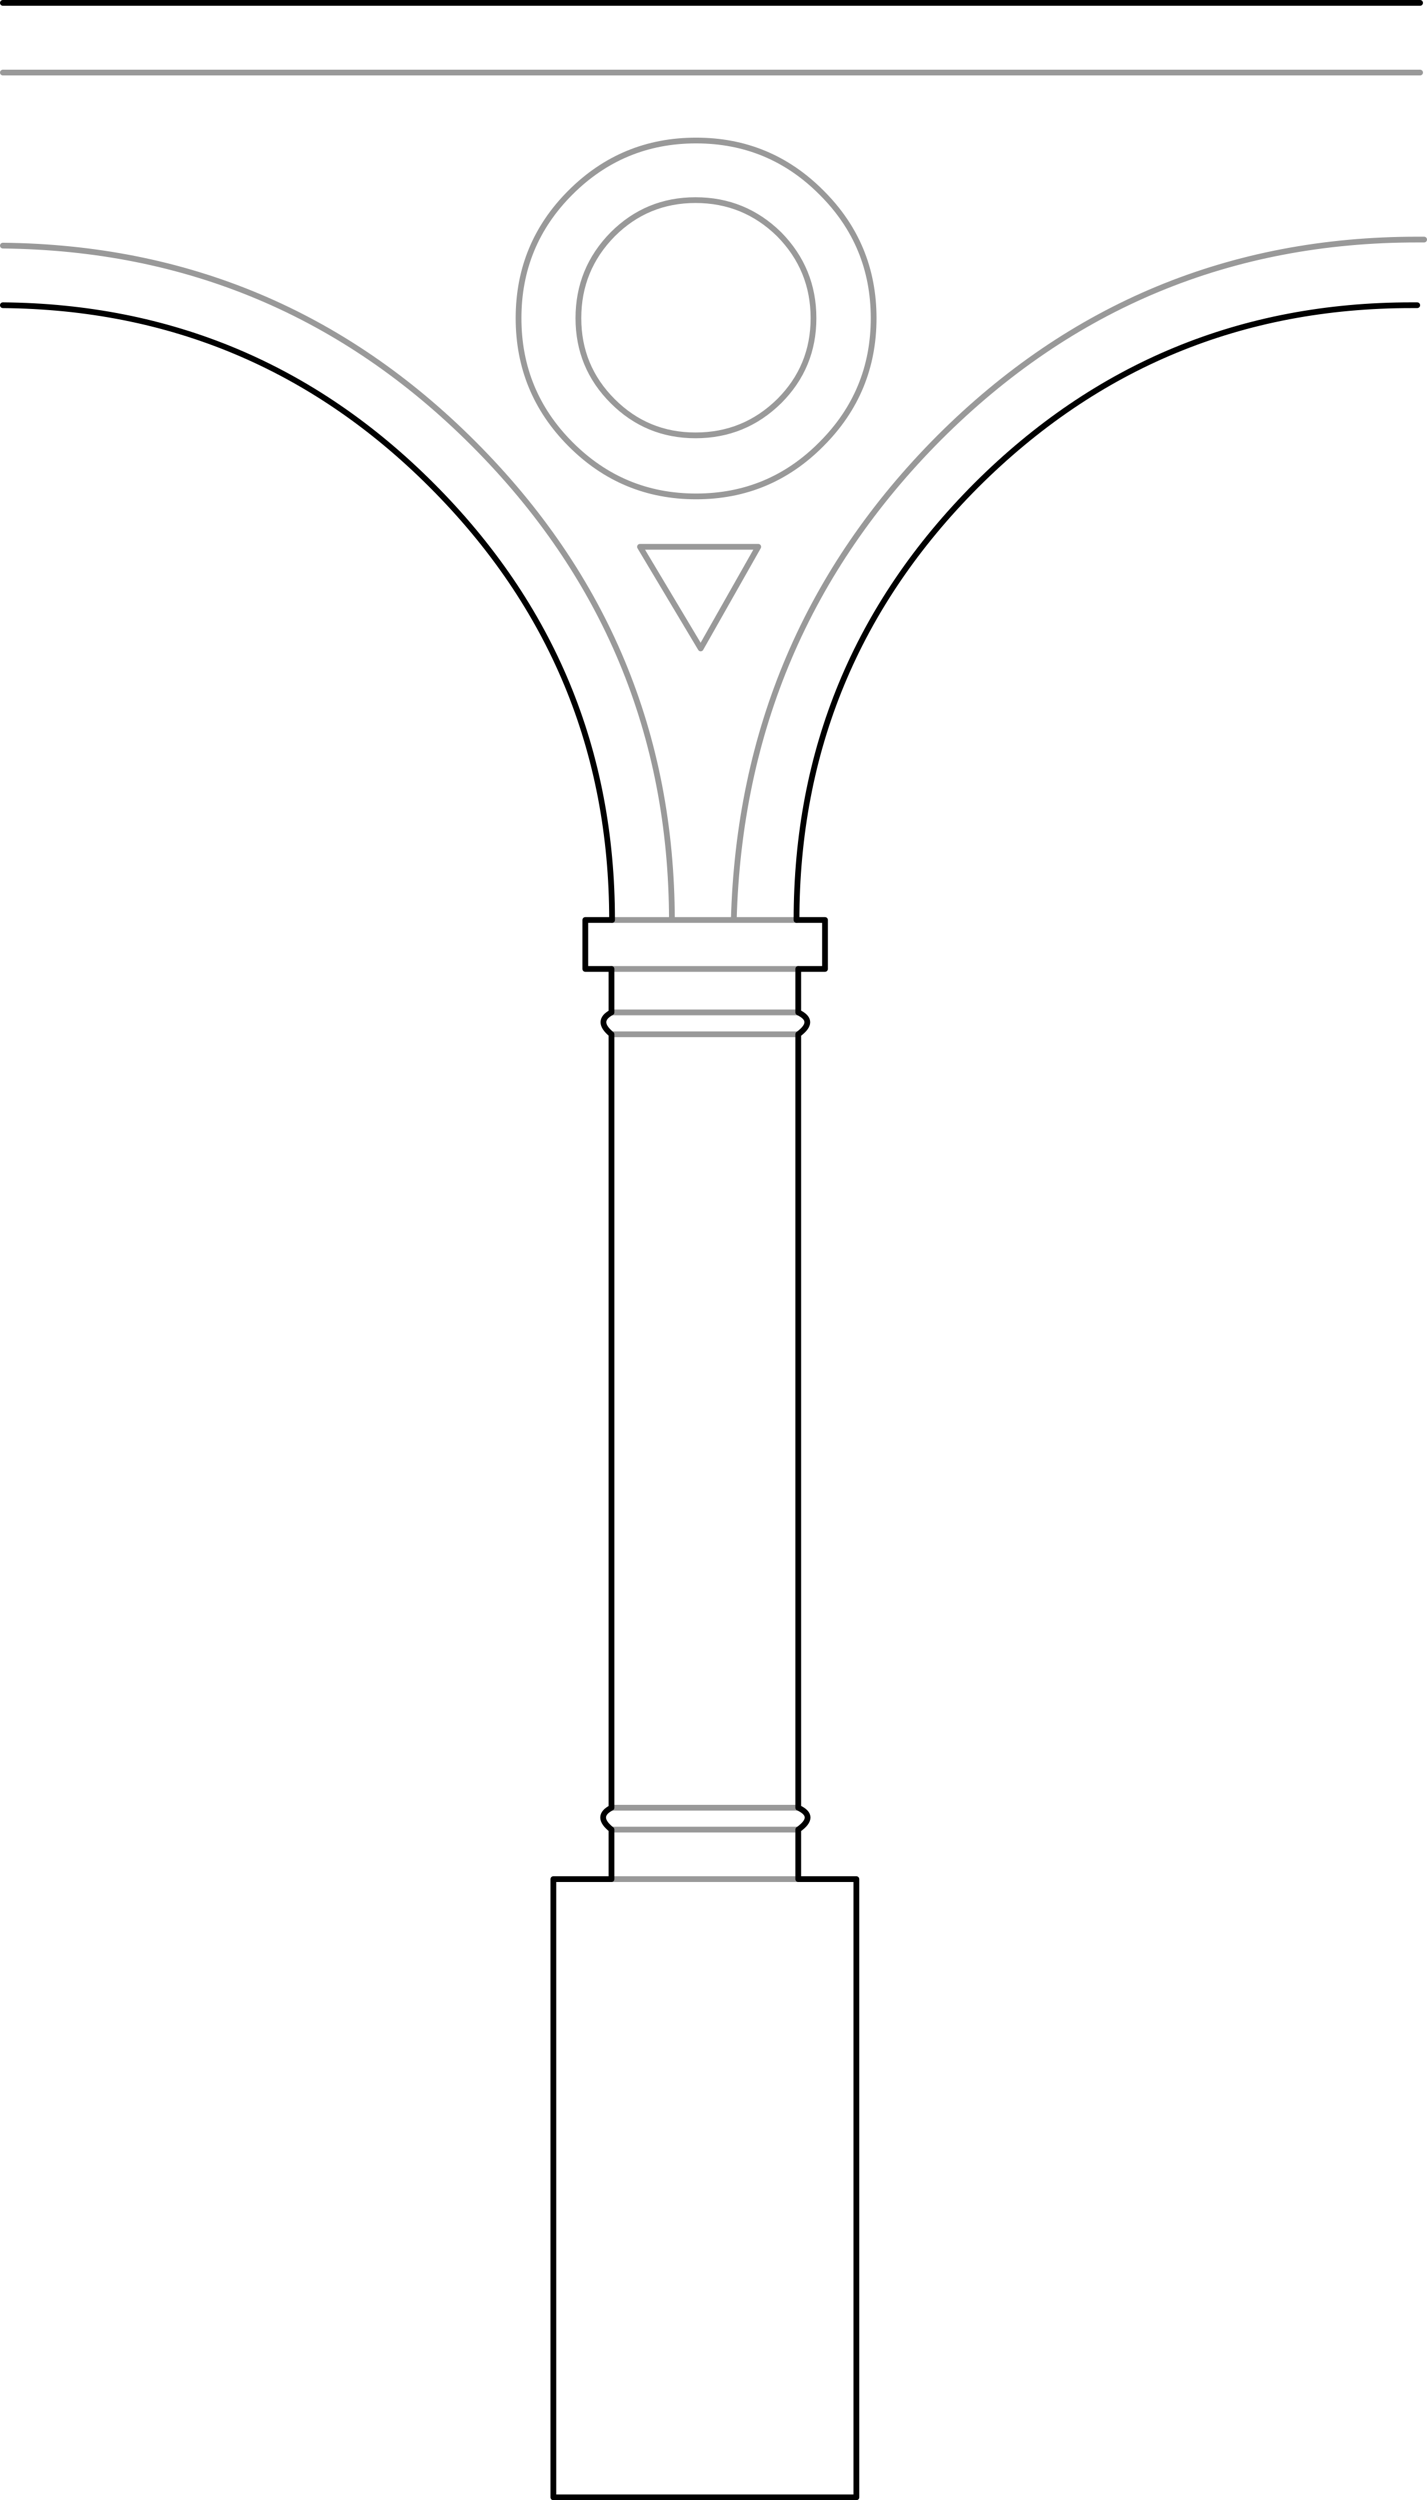<?xml version="1.0" encoding="UTF-8" standalone="no"?>
<svg xmlns:xlink="http://www.w3.org/1999/xlink" height="434.15px" width="247.95px" xmlns="http://www.w3.org/2000/svg">
  <g transform="matrix(1.0, 0.0, 0.0, 1.0, 123.95, 217.05)">
    <path d="M122.3 -164.05 L121.3 -164.05 Q77.05 -164.05 45.7 -132.8 14.45 -101.45 14.45 -57.3 L19.4 -57.3 19.4 -48.8 14.75 -48.8 14.75 -41.25 Q17.9 -39.75 14.75 -37.45 L14.75 96.85 Q18.0 98.35 14.75 100.65 L14.75 109.25 24.85 109.25 24.85 216.6 -27.8 216.6 -27.8 109.25 -17.7 109.25 -17.7 100.65 Q-20.6 98.35 -17.7 96.85 L-17.7 -37.45 Q-20.5 -39.75 -17.7 -41.25 L-17.7 -48.8 -22.25 -48.8 -22.25 -57.3 -17.6 -57.3 Q-17.6 -101.45 -48.95 -132.8 -79.8 -163.65 -123.45 -164.05 L-123.45 -216.55 122.3 -216.55 122.3 -164.05" fill="#ffffff" fill-opacity="0.0" fill-rule="evenodd" stroke="none"/>
    <path d="M122.3 -216.55 L122.8 -216.55 M-123.45 -164.05 Q-79.8 -163.65 -48.95 -132.8 -17.6 -101.45 -17.6 -57.3 L-22.25 -57.3 -22.25 -48.8 -17.7 -48.8 -17.7 -41.25 Q-20.5 -39.75 -17.7 -37.45 L-17.7 96.85 Q-20.6 98.35 -17.7 100.65 L-17.7 109.25 -27.8 109.25 -27.8 216.6 24.85 216.6 24.85 109.25 14.75 109.25 14.75 100.65 Q18.0 98.35 14.75 96.85 L14.75 -37.45 Q17.9 -39.75 14.75 -41.25 L14.75 -48.8 19.4 -48.8 19.4 -57.3 14.45 -57.3 Q14.45 -101.45 45.7 -132.8 77.05 -164.05 121.3 -164.05 L122.3 -164.05 M122.3 -216.55 L-123.45 -216.55" fill="none" stroke="#000000" stroke-linecap="round" stroke-linejoin="round" stroke-width="1.0"/>
    <path d="M-123.45 -174.4 Q-75.55 -173.9 -41.7 -140.05 -7.3 -105.65 -7.2 -57.3 L3.55 -57.3 Q4.9 -106.6 39.25 -141.05 73.7 -175.45 122.3 -175.45 L122.4 -175.45 123.5 -175.45 M27.85 -161.8 Q27.85 -149.0 18.8 -139.95 9.8 -130.85 -3.0 -130.85 -15.8 -130.85 -24.85 -139.95 -33.85 -149.0 -33.85 -161.8 -33.85 -174.6 -24.85 -183.6 -15.8 -192.65 -3.0 -192.65 9.8 -192.65 18.8 -183.6 27.85 -174.6 27.85 -161.8 M17.4 -161.8 Q17.4 -153.35 11.45 -147.4 5.4 -141.45 -3.1 -141.45 -11.55 -141.45 -17.5 -147.4 -23.45 -153.35 -23.45 -161.8 -23.45 -170.3 -17.5 -176.35 -11.55 -182.3 -3.1 -182.3 5.4 -182.3 11.45 -176.35 17.4 -170.3 17.4 -161.8 M14.45 -57.3 L3.55 -57.3 M-12.75 -122.1 L7.8 -122.1 -2.2 -104.45 -12.75 -122.1 M-17.6 -57.3 L-7.2 -57.3 M14.75 100.65 L-17.7 100.65 M-17.7 96.85 L14.75 96.85 M14.75 109.25 L-17.7 109.25 M-17.7 -41.25 L14.75 -41.25 M14.75 -37.45 L-17.7 -37.45 M14.75 -48.8 L-17.7 -48.8 M-123.45 -204.45 L122.8 -204.45" fill="none" stroke="#000000" stroke-linecap="round" stroke-linejoin="round" stroke-opacity="0.4" stroke-width="1.0"/>
  </g>
</svg>
